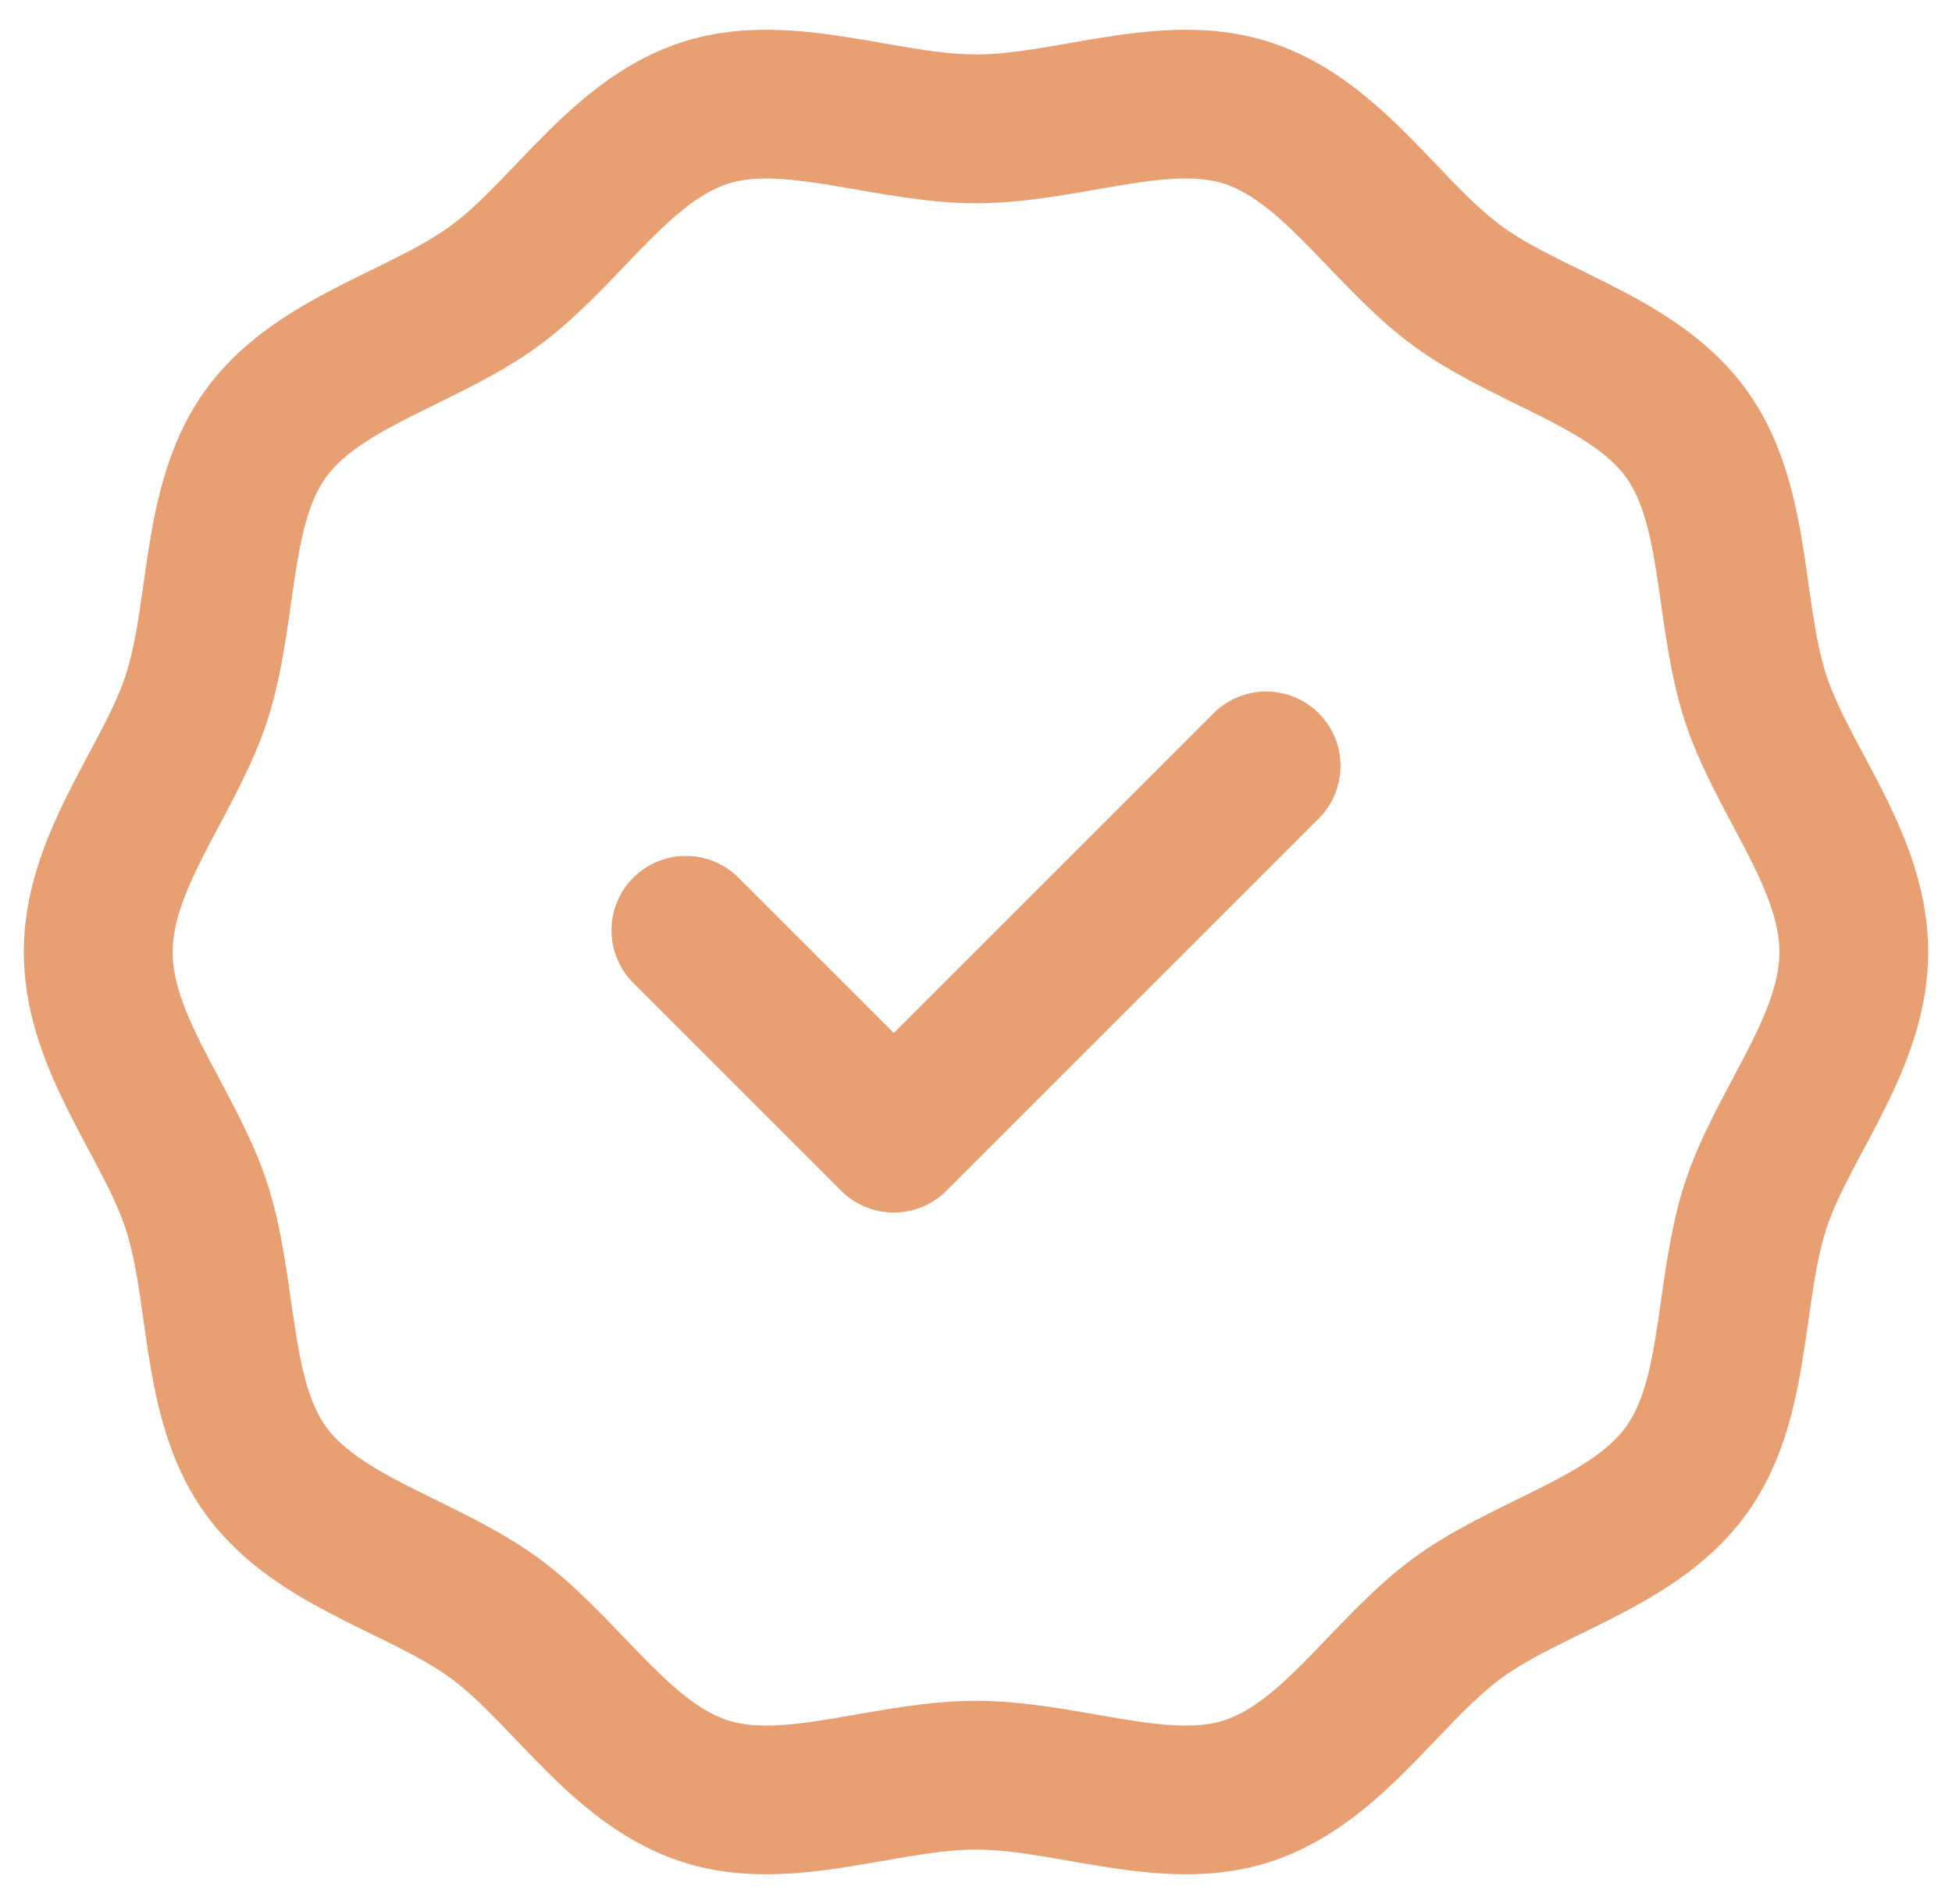 <svg width="41" height="40" viewBox="0 0 41 40" fill="none" xmlns="http://www.w3.org/2000/svg">
<g clip-path="url(#clip0_23_7777)">
<path d="M38.357 14.174C37.83 12.54 38.054 10.086 36.683 8.192C35.3 6.283 32.895 5.74 31.537 4.747C30.194 3.764 28.944 1.626 26.684 0.889C24.487 0.172 22.241 1.144 20.5 1.144C18.759 1.144 16.513 0.172 14.316 0.888C12.057 1.626 10.806 3.765 9.463 4.747C8.106 5.739 5.7 6.283 4.317 8.192C2.947 10.085 3.17 12.544 2.643 14.174C2.141 15.726 0.5 17.588 0.5 20C0.5 22.413 2.139 24.269 2.643 25.826C3.17 27.46 2.945 29.914 4.317 31.808C5.7 33.718 8.105 34.26 9.463 35.253C10.806 36.236 12.056 38.374 14.316 39.112C16.511 39.828 18.761 38.856 20.5 38.856C22.237 38.856 24.492 39.827 26.684 39.112C28.943 38.374 30.194 36.236 31.537 35.253C32.894 34.261 35.3 33.717 36.682 31.808C38.053 29.916 37.83 27.457 38.357 25.826C38.859 24.274 40.5 22.412 40.5 20C40.5 17.587 38.861 15.732 38.357 14.174ZM35.384 24.865C34.769 26.77 34.93 28.901 34.152 29.975C33.363 31.064 31.291 31.561 29.693 32.731C28.111 33.887 27.003 35.72 25.714 36.141C24.495 36.539 22.508 35.731 20.5 35.731C18.478 35.731 16.511 36.54 15.286 36.141C13.997 35.72 12.89 33.888 11.307 32.731C9.718 31.569 7.635 31.061 6.848 29.975C6.073 28.904 6.228 26.758 5.616 24.865C5.017 23.011 3.625 21.405 3.625 20C3.625 18.594 5.016 16.994 5.616 15.135C6.231 13.231 6.07 11.099 6.848 10.025C7.636 8.937 9.71 8.438 11.307 7.269C12.894 6.109 13.995 4.281 15.286 3.86C16.504 3.462 18.498 4.27 20.5 4.27C22.526 4.27 24.488 3.459 25.714 3.86C27.003 4.28 28.11 6.112 29.693 7.269C31.282 8.432 33.365 8.939 34.152 10.025C34.927 11.096 34.772 13.24 35.384 15.135V15.135C35.983 16.989 37.375 18.595 37.375 20C37.375 21.406 35.984 23.007 35.384 24.865ZM27.699 14.985C28.309 15.595 28.309 16.584 27.699 17.195L19.878 25.015C19.268 25.626 18.278 25.625 17.668 25.015L13.301 20.649C12.691 20.038 12.691 19.049 13.301 18.439C13.912 17.829 14.901 17.829 15.511 18.439L18.773 21.701L25.489 14.985C26.099 14.375 27.088 14.375 27.699 14.985Z" fill="#E89F71"/>
</g>
<defs>
<clipPath id="clip0_23_7777">
<rect width="40" height="40" fill="white" transform="translate(0.5)"/>
</clipPath>
</defs>
</svg>
